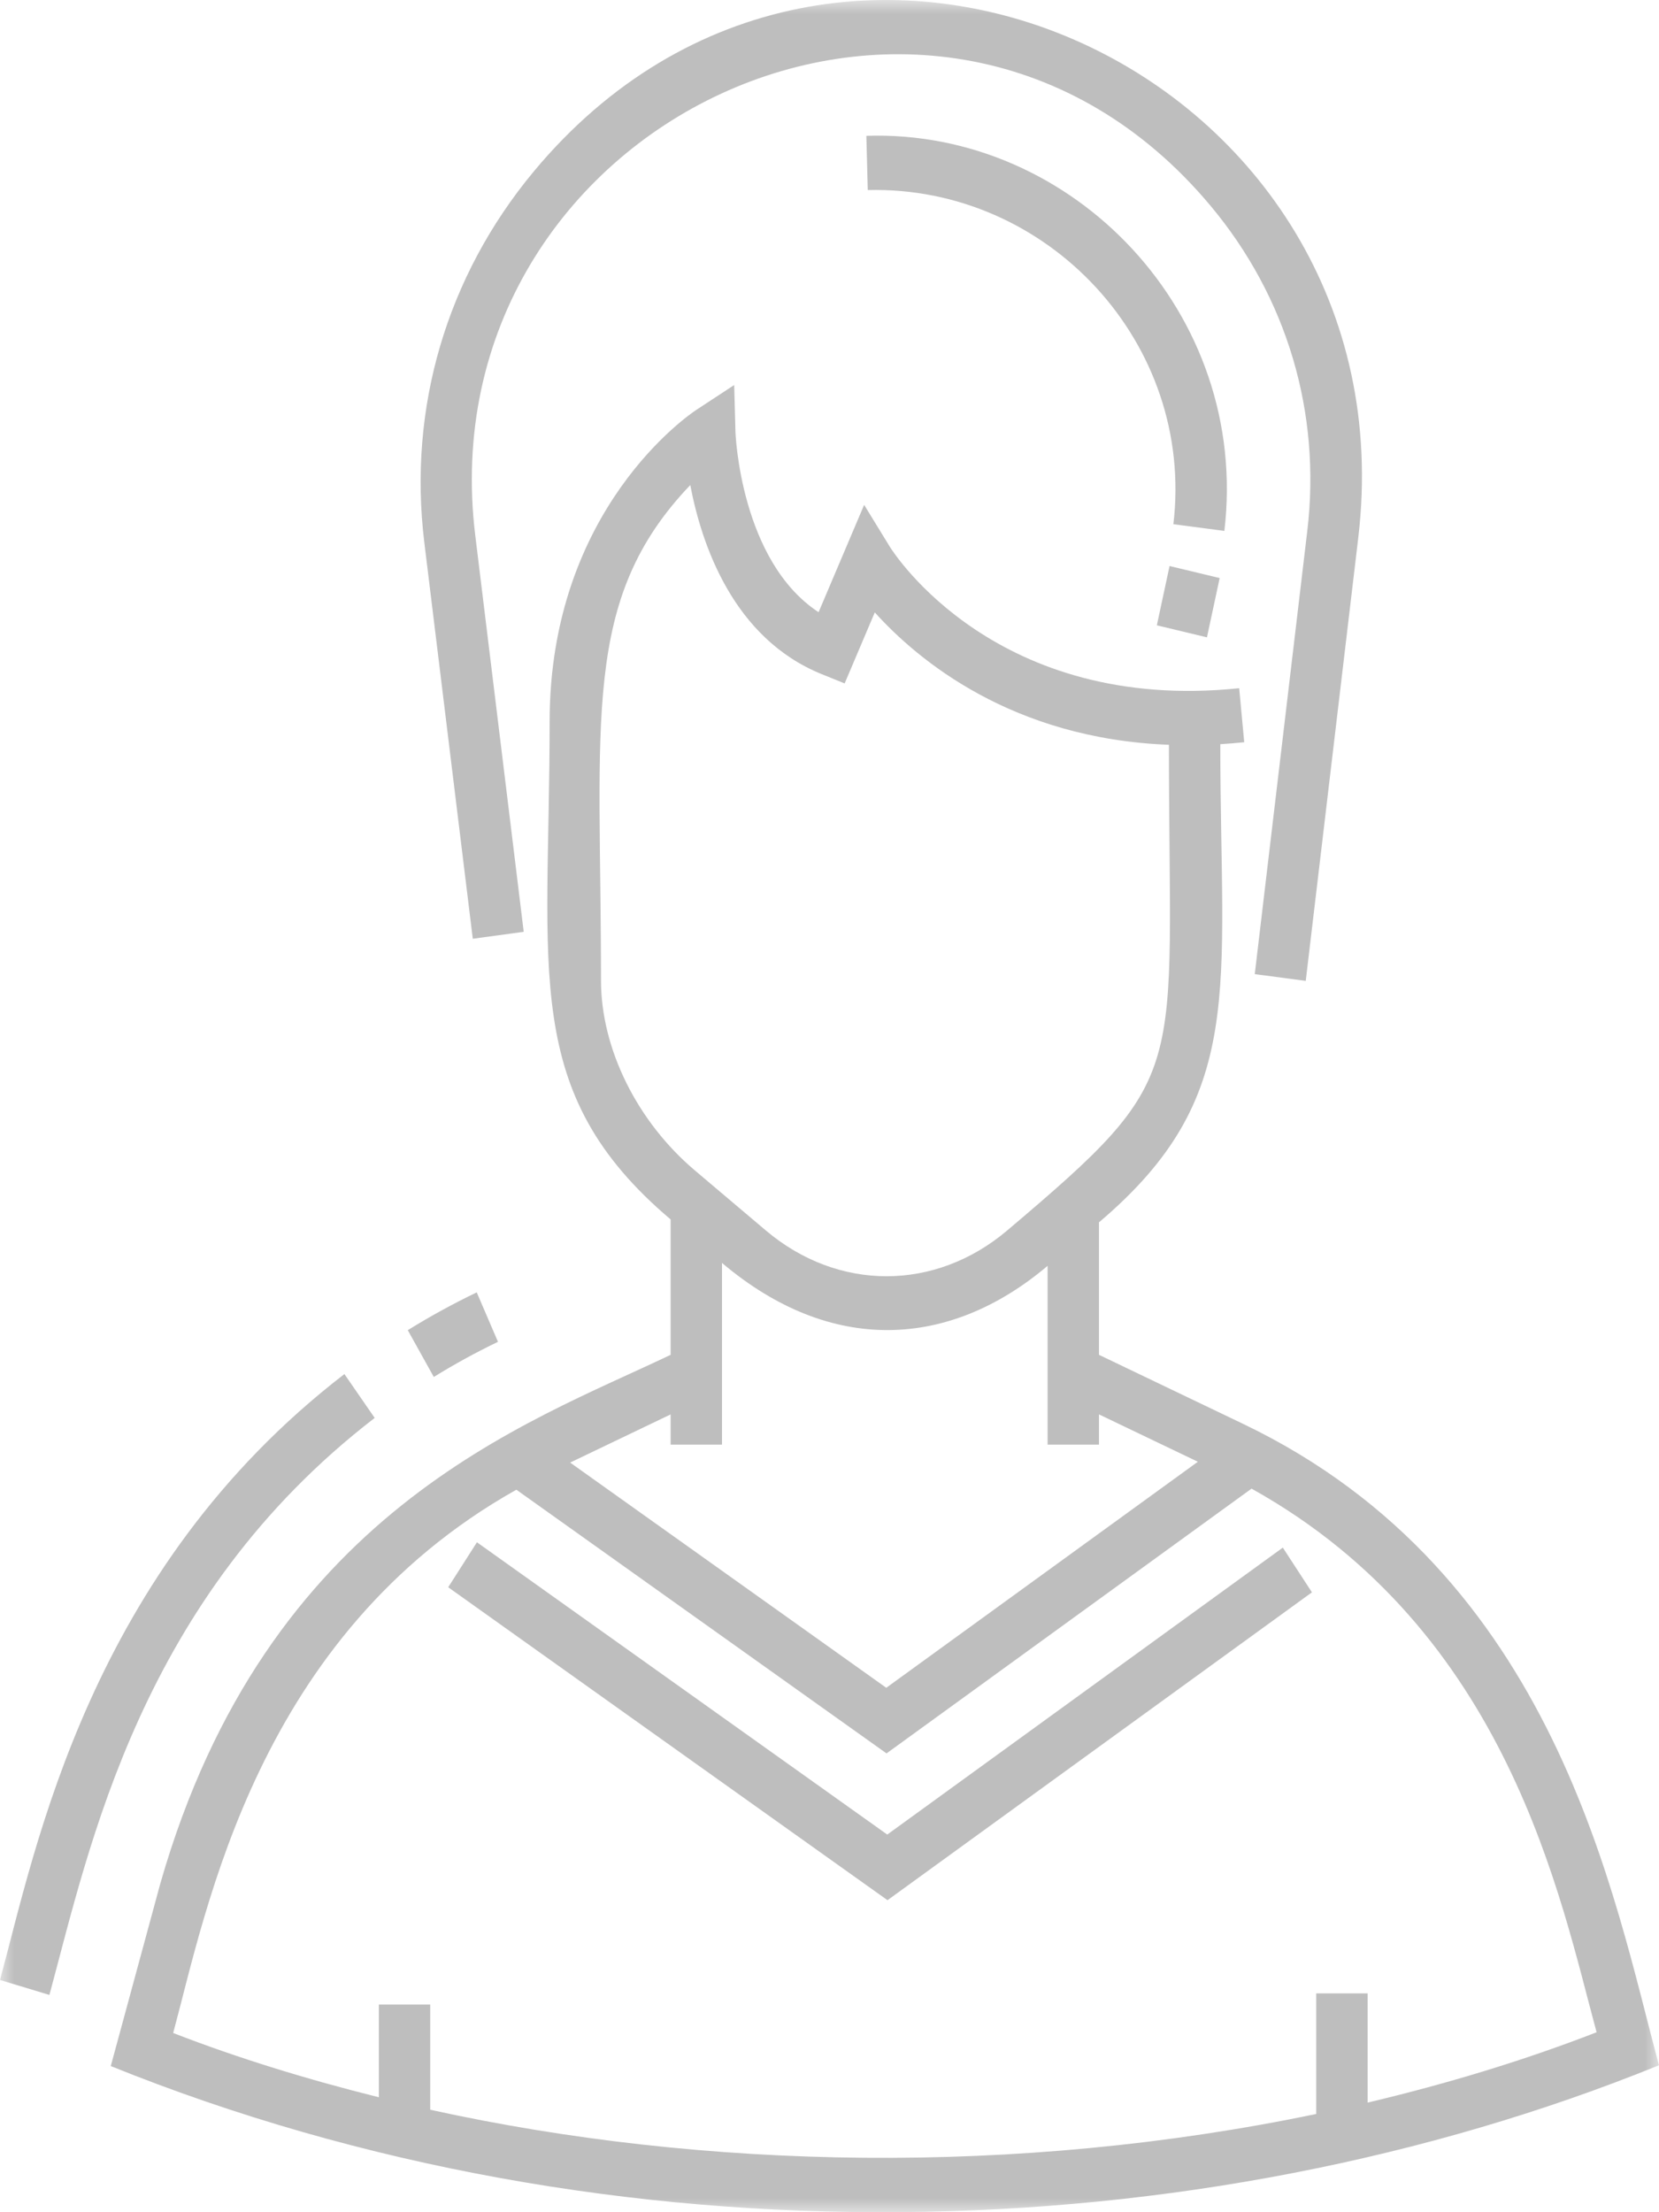 <?xml version="1.0" encoding="UTF-8"?>
<svg width="60px" height="80px" viewBox="0 0 60 80" version="1.1" xmlns="http://www.w3.org/2000/svg" xmlns:xlink="http://www.w3.org/1999/xlink">
    <!-- Generator: Sketch 52.6 (67491) - http://www.bohemiancoding.com/sketch -->
    <title>Group 3</title>
    <desc>Created with Sketch.</desc>
    <defs>
        <polygon id="path-1" points="0 0 60 0 60 80 0 80"></polygon>
    </defs>
    <g id="Components" stroke="none" stroke-width="1" fill="none" fill-rule="evenodd">
        <g id="registrace" transform="translate(-630, -501)">
            <g id="Form" transform="translate(490, 443)">
                <g id="Group-4" transform="translate(120, 48)">
                    <g id="Group-3" transform="translate(20, 10)">
                        <mask id="mask-2" fill="white">
                            <use xlink:href="#path-1"></use>
                        </mask>
                        <g id="Clip-2"></g>
                        <path d="M42.299,20.469 L44.111,20.904 L43.651,23.048 L41.839,22.613 L42.299,20.469 Z M15.346,19.618 C14.751,14.751 16.155,9.99 19.299,6.207 C30.34,-7.076 51.115,2.651 49.124,19.441 L47.224,35.471 L45.38,35.227 L47.28,19.197 C47.787,14.919 46.544,10.743 43.778,7.438 C33.882,-4.385 15.368,4.474 17.189,19.366 L18.941,33.697 L17.099,33.948 L15.346,19.618 Z M44.281,19.199 L42.437,18.956 C43.213,12.401 37.884,6.709 31.384,6.873 L31.333,4.912 C38.815,4.664 45.212,11.342 44.281,19.199 Z M1.787,72.142 L0,71.602 C1.299,66.816 3.214,56.809 12.456,49.69 L13.551,51.276 C5.065,57.811 3.243,66.776 1.787,72.142 Z M15.689,49.795 L14.748,48.103 C15.552,47.604 16.391,47.145 17.242,46.736 L18.01,48.524 C17.218,48.904 16.436,49.332 15.689,49.795 Z M46.395,55.966 L47.448,57.583 L32.098,68.716 L16.21,57.399 L17.249,55.773 L32.089,66.343 L46.395,55.966 Z M49.461,76.036 L49.461,72.086 L47.603,72.086 L47.603,76.447 C36.8,78.696 25.467,78.473 15.56,76.294 L15.56,72.49 L13.702,72.49 L13.702,75.843 C11.125,75.201 8.63,74.436 6.263,73.519 C7.468,69.08 9.28,59.151 18.675,53.872 L32.063,63.408 L45.264,53.833 C54.568,59.011 56.428,68.656 57.743,73.492 C55.119,74.512 52.341,75.353 49.461,76.036 Z M26.112,52.242 L26.112,45.671 C30.068,49.018 34.358,48.764 37.888,45.776 L37.888,52.242 L39.746,52.242 L39.746,51.148 L43.322,52.861 L32.053,61.035 L20.62,52.891 L24.254,51.149 L24.254,52.242 L26.112,52.242 Z M21.736,35.458 C21.736,26.019 21.004,21.688 24.965,17.541 C25.372,19.689 26.517,23.088 29.728,24.383 L30.548,24.714 L31.638,22.146 C33.197,23.875 36.603,26.716 42.276,26.934 C42.276,39.072 43.157,38.801 36.43,44.494 C33.819,46.706 30.307,46.705 27.694,44.494 L25.132,42.327 C23.037,40.553 21.736,37.921 21.736,35.458 Z M44.956,51.49 L39.746,48.994 L39.746,44.203 C45.116,39.655 44.134,35.825 44.134,26.912 C44.417,26.894 44.706,26.871 44.999,26.841 L44.817,24.888 C36.041,25.799 32.333,20.015 32.181,19.771 L31.253,18.257 L29.605,22.139 C26.778,20.284 26.601,15.679 26.599,15.63 L26.553,13.924 L25.18,14.825 C24.964,14.967 19.878,18.396 19.878,26.093 C19.878,35.173 18.818,39.497 24.254,44.098 L24.254,48.994 C19.053,51.486 9.652,54.653 5.797,68.118 L4.006,74.715 C22.203,82.061 43.296,81.465 60,74.686 C58.361,68.653 56.314,56.93 44.956,51.49 Z" id="Fill-1" fill="#BEBEBE" mask="url(#mask-2)"></path>
                    </g>
                </g>
            </g>
        </g>
    </g>
</svg>